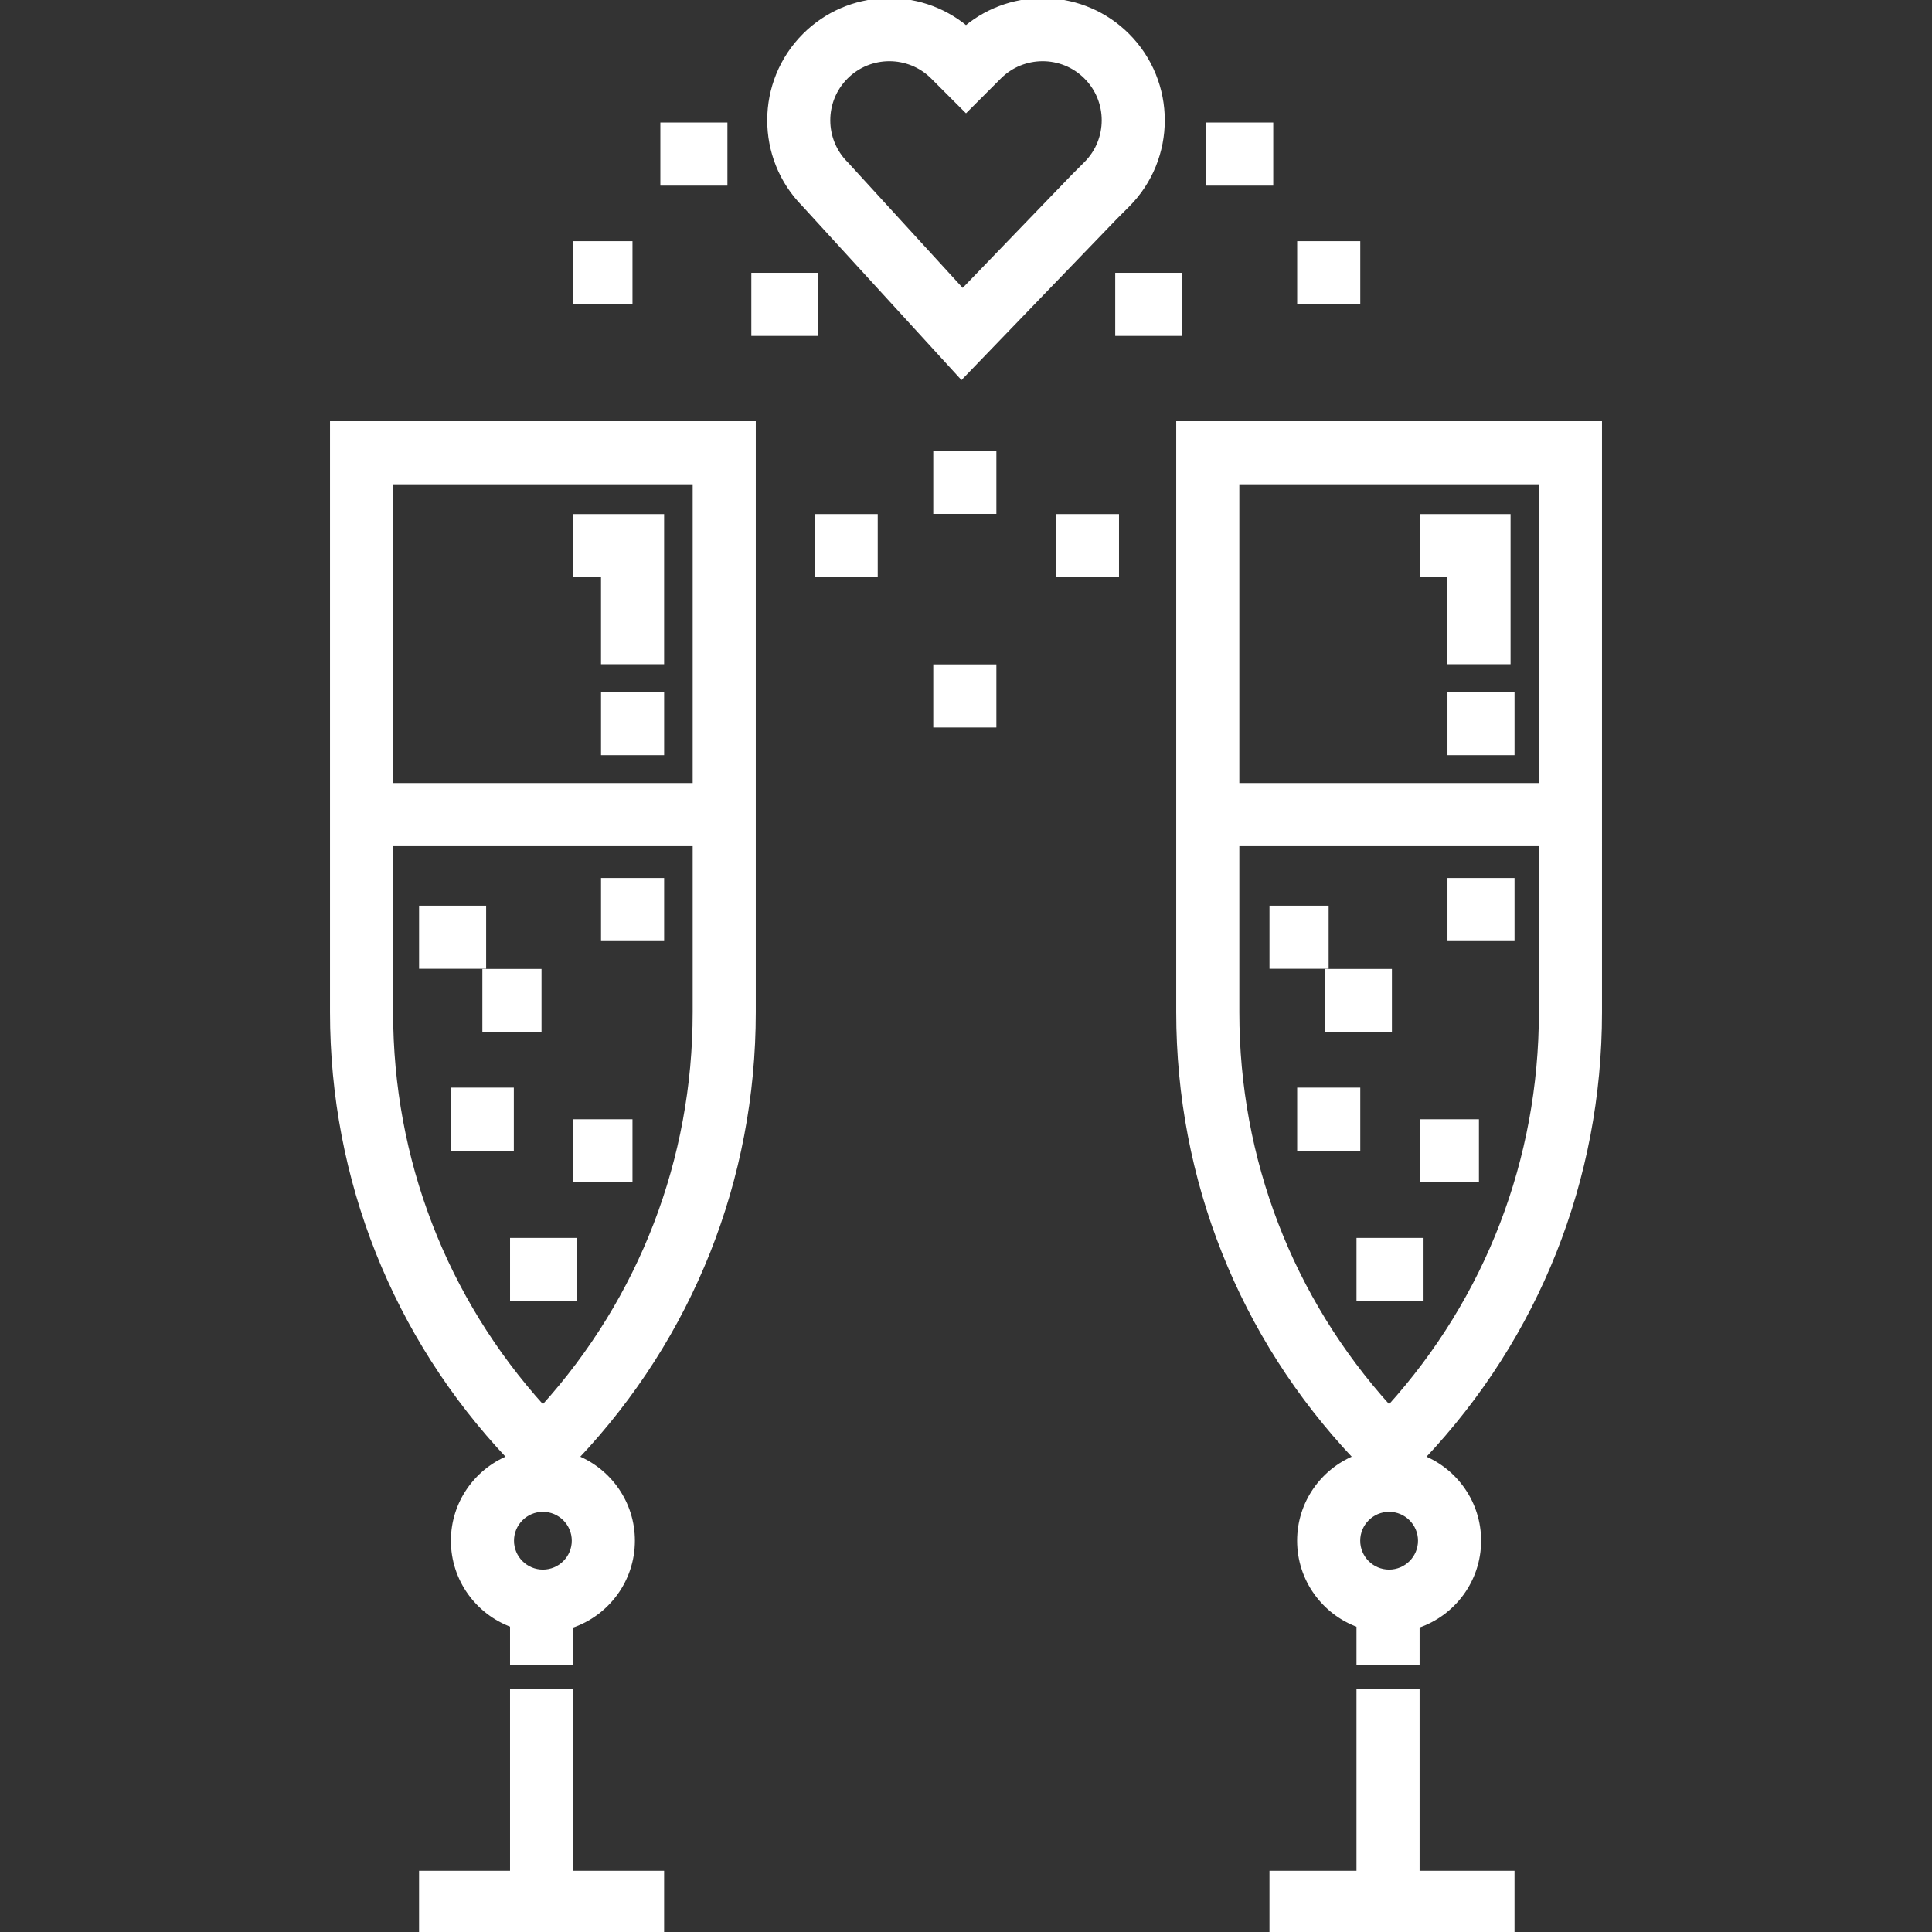 <!DOCTYPE svg PUBLIC "-//W3C//DTD SVG 1.1//EN" "http://www.w3.org/Graphics/SVG/1.1/DTD/svg11.dtd">
<!-- Uploaded to: SVG Repo, www.svgrepo.com, Transformed by: SVG Repo Mixer Tools -->
<svg fill="#ffffff" version="1.1" id="Layer_1" xmlns="http://www.w3.org/2000/svg" xmlns:xlink="http://www.w3.org/1999/xlink" viewBox="0 0 512 512" xml:space="preserve" width="800px" height="800px" stroke="#ffffff">
<rect x="0" y="0" width="512" height="512" fill="#333333" stroke="none"/>
<g id="SVGRepo_bgCarrier" stroke-width="0"/>
<g id="SVGRepo_tracerCarrier" stroke-linecap="round" stroke-linejoin="round"/>
<g id="SVGRepo_iconCarrier"> <g> <g> <g> <path d="M87.956,268.261c0,44.241,16.603,85.926,46.851,117.955c-8.683,3.578-14.814,12.128-14.814,22.088 c0,10.285,6.537,19.072,15.674,22.426v9.992h15.723v-9.758c9.495-3.157,16.364-12.119,16.364-22.66 c0-9.959-6.131-18.51-14.814-22.088c30.248-32.029,46.851-73.714,46.851-117.955V112.113H87.956V268.261z M143.872,416.46 c-4.498,0-8.157-3.659-8.157-8.156c0-4.498,3.659-8.157,8.157-8.157s8.157,3.659,8.157,8.157 C152.029,412.801,148.37,416.46,143.872,416.46z M103.679,127.836h80.387v80.184h-80.387V127.836z M103.679,223.743h80.387 v44.518c0,39.025-14.215,75.866-40.193,104.609c-25.979-28.743-40.194-65.584-40.194-104.609V223.743z"/> <polygon points="151.389,448.059 135.666,448.059 135.666,496.277 111.557,496.277 111.557,512 175.498,512 175.498,496.277 151.389,496.277 "/> <rect x="111.561" y="240.511" width="16.771" height="15.723"/> <rect x="128.333" y="257.282" width="14.675" height="15.723"/> <rect x="152.441" y="297.114" width="14.675" height="15.723"/> <rect x="159.779" y="233.174" width="15.723" height="15.723"/> <rect x="135.67" y="328.561" width="16.771" height="15.723"/> <rect x="119.947" y="288.729" width="15.723" height="15.723"/> <polygon points="175.498,175.525 175.498,136.742 152.437,136.742 152.437,152.465 159.775,152.465 159.775,175.525 "/> <rect x="159.779" y="183.908" width="15.723" height="15.723"/> <path d="M312.212,112.113v156.148c0,44.241,16.603,85.926,46.851,117.955c-8.683,3.578-14.814,12.128-14.814,22.088 c0,10.308,6.565,19.11,15.734,22.447v9.971h15.723v-9.778c9.463-3.176,16.303-12.122,16.303-22.64 c0-9.959-6.13-18.51-14.814-22.088c30.248-32.029,46.851-73.714,46.851-117.955V112.113H312.212z M368.129,416.46 c-4.498,0-8.157-3.659-8.157-8.156c0-4.498,3.659-8.157,8.157-8.157s8.156,3.659,8.156,8.157 C376.285,412.801,372.626,416.46,368.129,416.46z M408.321,268.261c0,39.025-14.214,75.866-40.192,104.61 c-25.979-28.744-40.193-65.584-40.193-104.61v-44.518h80.386V268.261z M408.321,208.02h-80.386v-80.184h80.386V208.02z"/> <polygon points="375.705,448.059 359.982,448.059 359.982,496.277 336.922,496.277 336.922,512 400.862,512 400.862,496.277 375.705,496.277 "/> <rect x="336.926" y="240.511" width="14.675" height="15.723"/> <rect x="351.601" y="257.282" width="16.771" height="15.723"/> <rect x="376.758" y="297.114" width="14.675" height="15.723"/> <rect x="384.095" y="233.174" width="16.771" height="15.723"/> <rect x="359.986" y="328.561" width="16.771" height="15.723"/> <rect x="344.263" y="288.729" width="15.723" height="15.723"/> <polygon points="384.091,175.525 399.814,175.525 399.814,136.742 376.753,136.742 376.753,152.465 384.091,152.465 "/> <rect x="384.095" y="183.908" width="16.771" height="15.723"/> <path d="M254.811,99.991l40.778-42.3l3.267-3.267c12.433-12.433,12.433-32.664,0-45.097C287.145-2.387,268.516-3.066,256,7.285 c-12.516-10.351-31.145-9.672-42.856,2.04c-12.389,12.39-12.434,32.521-0.132,44.964L254.811,99.991z M224.262,20.443 c3.152-3.152,7.291-4.727,11.431-4.727c4.139,0,8.28,1.575,11.431,4.726l8.877,8.879l8.875-8.878 c6.305-6.303,16.56-6.302,22.862,0c6.303,6.303,6.303,16.559,0,22.862l-3.318,3.319l-29.308,30.4l-30.609-33.466l-0.242-0.253 C217.959,37.002,217.959,26.746,224.262,20.443z"/> <rect x="320.154" y="32.969" width="16.771" height="15.723"/> <rect x="296.046" y="72.798" width="16.771" height="15.723"/> <rect x="247.828" y="119.967" width="15.723" height="15.723"/> <rect x="247.828" y="176.57" width="15.723" height="15.723"/> <rect x="280.323" y="136.739" width="15.723" height="15.723"/> <rect x="216.382" y="136.739" width="15.723" height="15.723"/> <rect x="344.263" y="64.412" width="15.723" height="15.723"/> <rect x="175.502" y="32.969" width="16.771" height="15.723"/> <rect x="199.611" y="72.798" width="16.771" height="15.723"/> <rect x="152.441" y="64.412" width="14.675" height="15.723"/> </g> </g> </g> </g>
</svg>